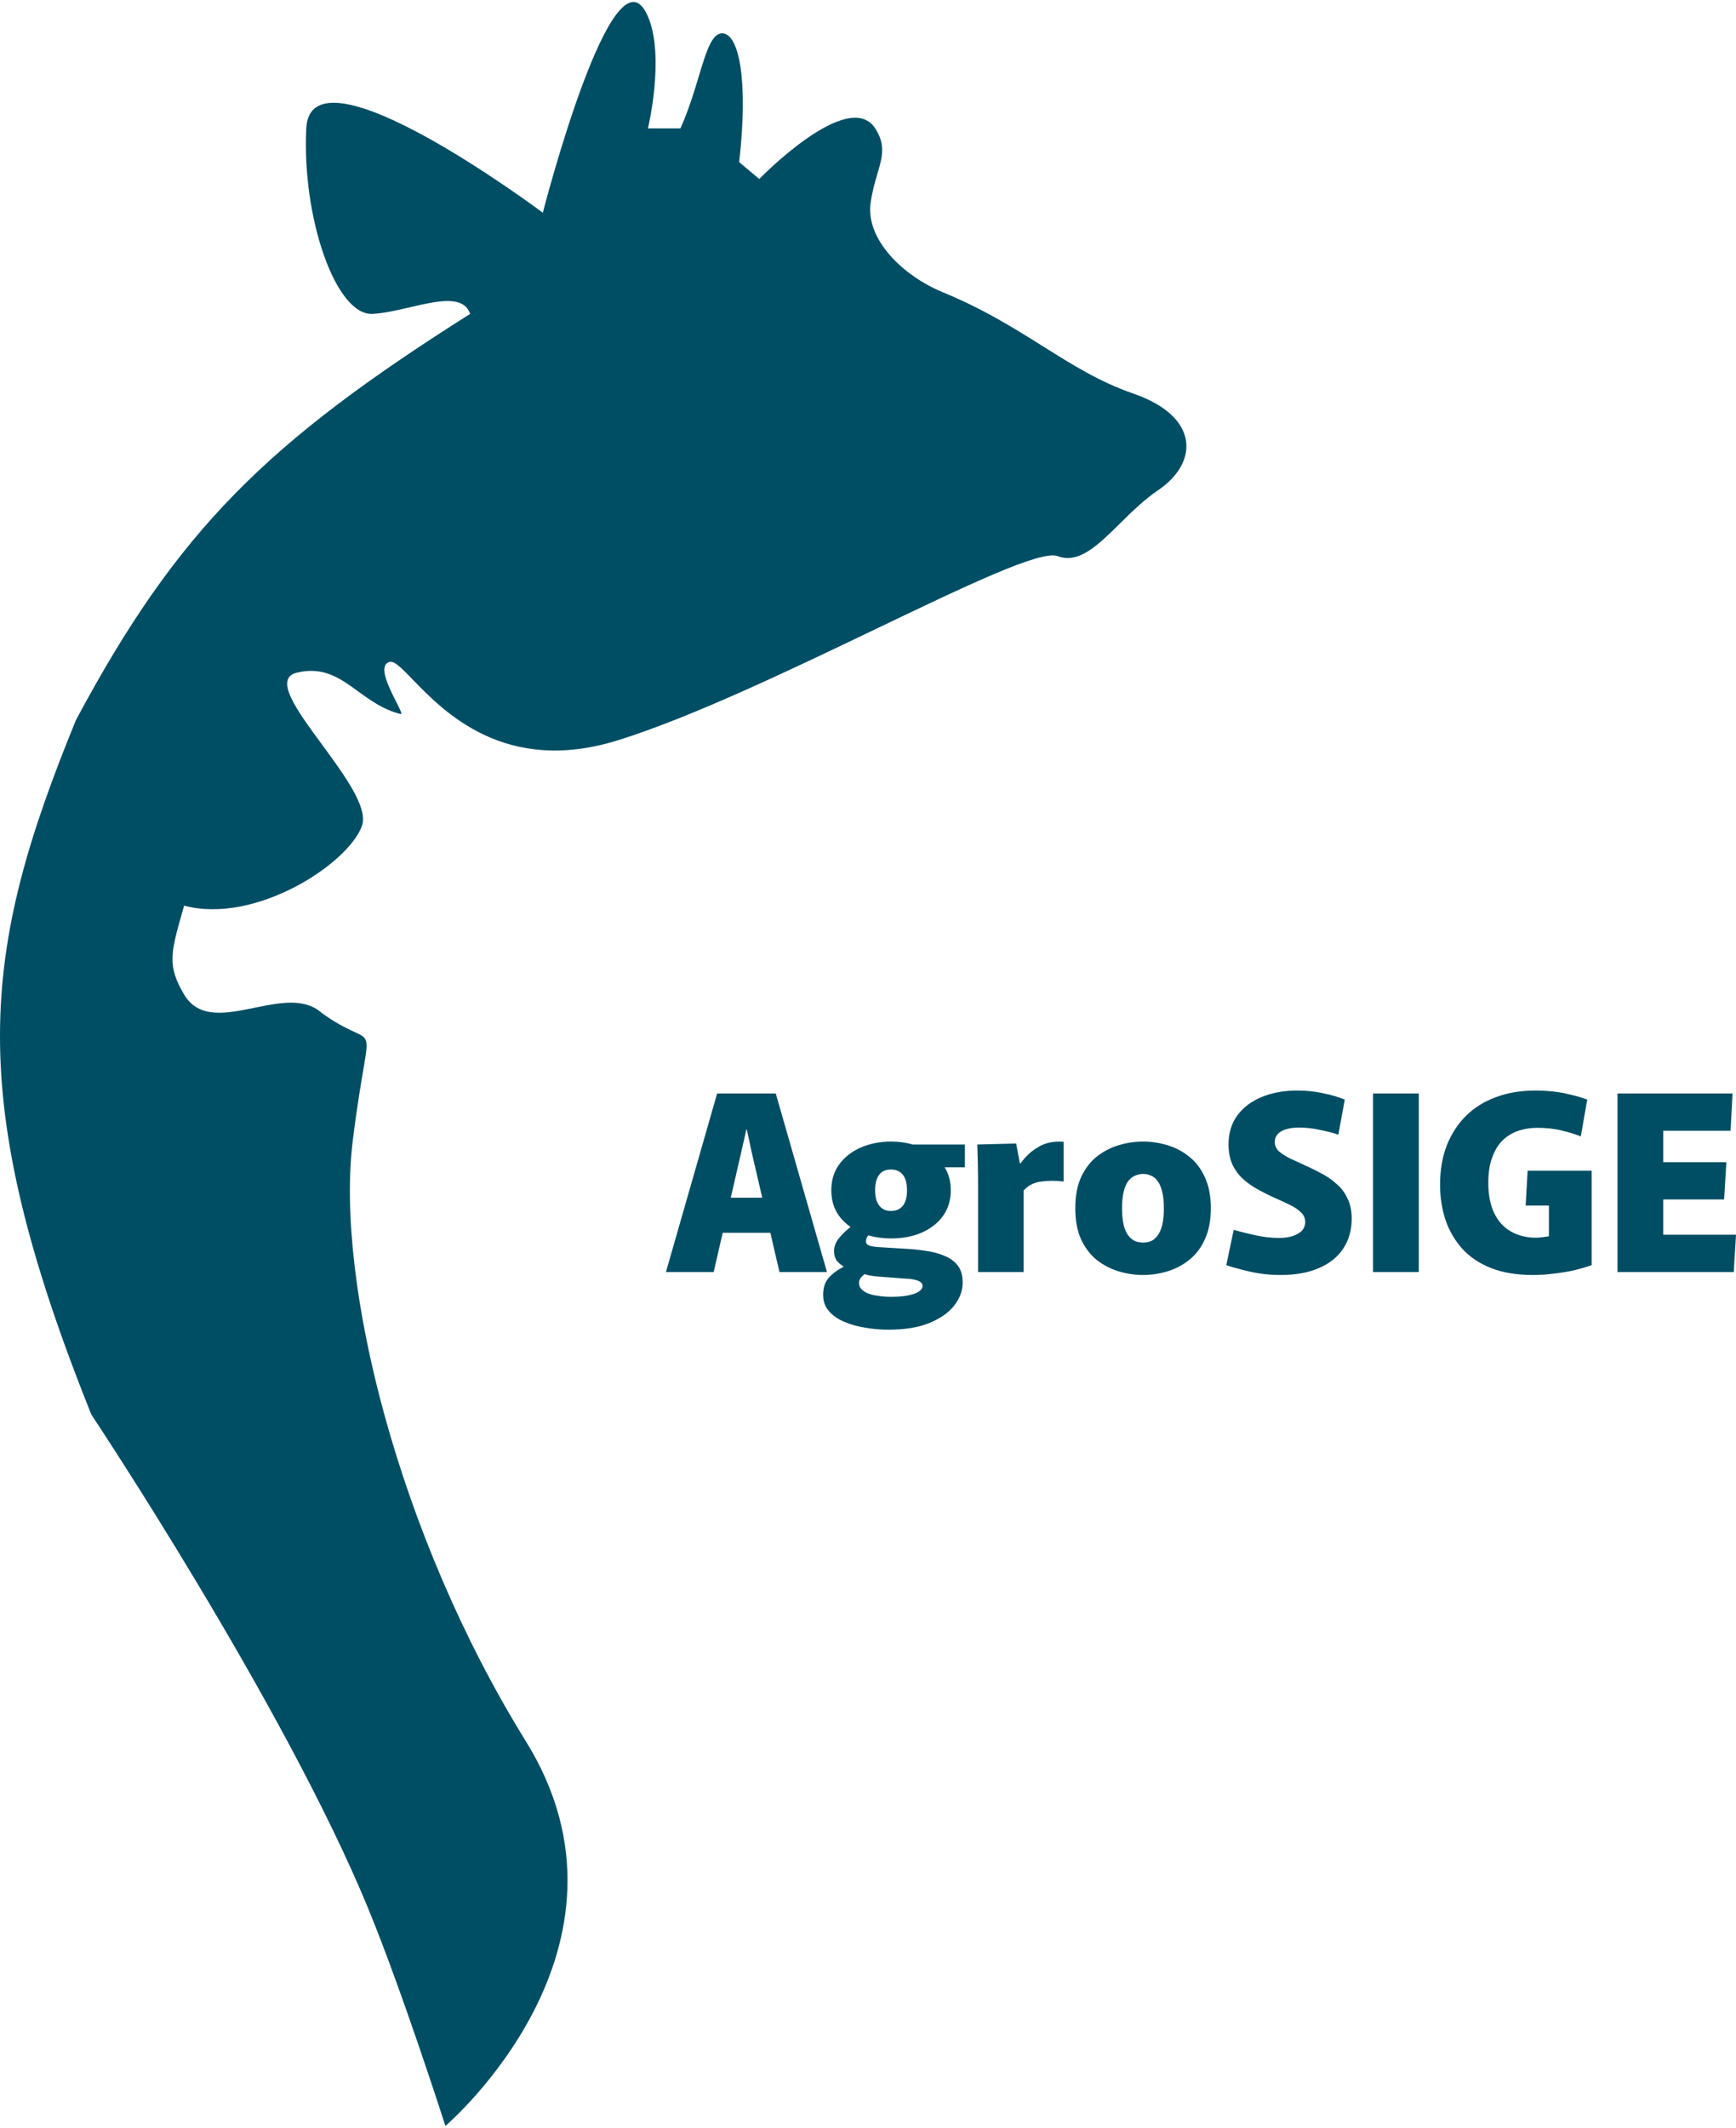 <svg width="151" height="185" viewBox="0 0 151 185" fill="none" xmlns="http://www.w3.org/2000/svg">
<path fill-rule="evenodd" clip-rule="evenodd" d="M35.888 59.069C38.638 61.908 43.978 67.422 53.804 64.341C60.223 62.329 68.781 58.229 76.196 54.676C84.004 50.935 90.546 47.801 91.995 48.348C93.837 49.043 95.492 47.41 97.4 45.527C98.418 44.523 99.507 43.448 100.736 42.617C104.268 40.226 104.366 36.219 98.584 34.22C95.652 33.206 93.274 31.713 90.712 30.105C88.221 28.541 85.557 26.869 82.043 25.424C78.423 23.934 75.32 20.759 75.723 17.693C75.857 16.676 76.1 15.851 76.314 15.125C76.746 13.662 77.059 12.598 76.127 11.162C73.797 7.577 66.041 15.561 66.041 15.561L64.293 14.095C65.102 7.028 64.293 2.899 62.814 2.899C61.91 2.899 61.428 4.493 60.779 6.645C60.366 8.014 59.885 9.608 59.183 11.162H56.359C56.359 11.162 57.86 4.929 56.359 1.433C53.378 -5.509 47.215 18.493 47.215 18.493C47.215 18.493 27.026 3.379 26.64 11.162C26.254 18.946 29.215 27.482 32.422 27.289C33.432 27.229 34.562 26.967 35.663 26.712C38.062 26.156 40.323 25.632 40.894 27.289C23.241 38.448 15.467 46.017 6.603 62.609C-1.636 82.715 -3.214 95.192 7.948 122.985C7.948 122.985 24.709 148.147 32.019 165.901C35.006 173.156 38.743 184.827 38.743 184.827C38.743 184.827 56.897 169.367 45.735 151.374C34.574 133.381 29.198 111.361 30.674 99.261C31.504 92.463 32.205 90.965 31.732 90.285C31.362 89.756 30.279 89.724 27.985 88.065C26.49 86.724 24.294 87.173 22.135 87.615C19.687 88.115 17.288 88.606 16.016 86.466C14.528 83.963 14.85 82.834 15.891 79.175C15.932 79.033 15.974 78.886 16.016 78.736C22.171 80.384 30.271 75.137 31.481 71.805C32.052 70.233 29.959 67.385 27.998 64.717C25.803 61.731 23.773 58.97 25.833 58.477C28.148 57.923 29.593 58.974 31.155 60.11C32.224 60.888 33.348 61.705 34.843 62.076C35.024 62.121 34.793 61.666 34.468 61.027C33.83 59.772 32.832 57.809 33.902 57.544C34.312 57.442 34.949 58.1 35.888 59.069ZM111.42 110.846C110.459 110.846 109.548 110.746 108.688 110.547C107.842 110.348 107.167 110.163 106.665 109.993L107.311 106.922C107.856 107.078 108.48 107.235 109.183 107.391C109.9 107.547 110.588 107.626 111.248 107.626C111.722 107.626 112.123 107.569 112.453 107.455C112.797 107.341 113.063 107.185 113.249 106.986C113.436 106.773 113.529 106.524 113.529 106.24C113.529 105.898 113.4 105.614 113.142 105.387C112.898 105.145 112.568 104.925 112.152 104.725C111.736 104.526 111.284 104.32 110.796 104.107C110.337 103.894 109.871 103.659 109.398 103.403C108.939 103.147 108.516 102.849 108.128 102.508C107.741 102.152 107.433 101.733 107.203 101.25C106.974 100.752 106.859 100.169 106.859 99.501C106.859 98.506 107.117 97.66 107.634 96.963C108.15 96.267 108.86 95.734 109.764 95.364C110.667 94.994 111.7 94.809 112.862 94.809C113.637 94.809 114.375 94.888 115.078 95.044C115.795 95.186 116.426 95.371 116.971 95.598L116.412 98.648C116.01 98.506 115.494 98.371 114.863 98.243C114.232 98.1 113.615 98.029 113.013 98.029C112.324 98.029 111.793 98.143 111.42 98.371C111.062 98.584 110.882 98.89 110.882 99.288C110.882 99.6 111.004 99.871 111.248 100.098C111.506 100.325 111.844 100.539 112.259 100.738C112.675 100.923 113.12 101.129 113.593 101.356C114.052 101.555 114.511 101.783 114.971 102.039C115.444 102.28 115.874 102.579 116.261 102.934C116.663 103.275 116.979 103.695 117.208 104.192C117.452 104.676 117.574 105.259 117.574 105.941C117.574 106.936 117.33 107.803 116.842 108.543C116.355 109.282 115.645 109.851 114.712 110.249C113.794 110.647 112.697 110.846 111.42 110.846ZM133.37 110.846C131.921 110.846 130.681 110.64 129.648 110.227C128.63 109.815 127.798 109.246 127.152 108.521C126.507 107.782 126.026 106.943 125.711 106.005C125.409 105.052 125.259 104.05 125.259 102.998C125.259 101.733 125.452 100.596 125.84 99.586C126.241 98.577 126.801 97.717 127.518 97.006C128.235 96.295 129.103 95.755 130.121 95.385C131.14 95.001 132.287 94.809 133.564 94.809C134.511 94.809 135.378 94.895 136.167 95.065C136.956 95.236 137.587 95.414 138.061 95.598L137.501 98.797C136.999 98.598 136.44 98.427 135.823 98.285C135.221 98.129 134.518 98.051 133.714 98.051C133.112 98.051 132.545 98.143 132.015 98.328C131.498 98.513 131.046 98.797 130.659 99.181C130.286 99.565 129.992 100.062 129.777 100.674C129.562 101.271 129.454 101.982 129.454 102.806C129.454 103.872 129.626 104.761 129.971 105.472C130.315 106.183 130.803 106.716 131.434 107.071C132.065 107.427 132.782 107.604 133.585 107.604C133.772 107.604 133.965 107.59 134.166 107.562C134.381 107.533 134.568 107.505 134.726 107.476V104.811H132.703L132.875 101.783H138.448V109.993C138.046 110.135 137.566 110.277 137.006 110.419C136.447 110.547 135.852 110.647 135.221 110.718C134.589 110.803 133.973 110.846 133.37 110.846ZM140.694 95.065H150.699L150.527 98.307H144.674V101.036H150.161L149.967 104.278H144.674V107.348H151L150.806 110.59H140.694V95.065ZM123.41 95.065H119.43V110.59H123.41V95.065ZM97.296 110.526C97.999 110.739 98.709 110.846 99.426 110.846C100.143 110.846 100.853 110.739 101.556 110.526C102.259 110.313 102.89 109.978 103.449 109.524C104.023 109.069 104.475 108.472 104.805 107.732C105.149 106.993 105.321 106.097 105.321 105.045C105.321 103.993 105.149 103.098 104.805 102.358C104.475 101.619 104.023 101.022 103.449 100.567C102.89 100.112 102.259 99.778 101.556 99.565C100.853 99.352 100.143 99.245 99.426 99.245C98.709 99.245 97.999 99.352 97.296 99.565C96.593 99.778 95.955 100.112 95.381 100.567C94.822 101.022 94.37 101.619 94.025 102.358C93.695 103.098 93.531 103.993 93.531 105.045C93.531 106.097 93.695 106.993 94.025 107.732C94.37 108.472 94.822 109.069 95.381 109.524C95.955 109.978 96.593 110.313 97.296 110.526ZM100.114 107.903C99.899 107.988 99.67 108.031 99.426 108.031C99.196 108.031 98.967 107.988 98.737 107.903C98.522 107.803 98.329 107.647 98.156 107.434C97.984 107.22 97.848 106.922 97.748 106.538C97.647 106.14 97.597 105.642 97.597 105.045C97.597 104.448 97.647 103.958 97.748 103.574C97.848 103.176 97.984 102.87 98.156 102.657C98.329 102.444 98.522 102.294 98.737 102.209C98.967 102.11 99.196 102.06 99.426 102.06C99.67 102.06 99.899 102.11 100.114 102.209C100.33 102.294 100.516 102.444 100.674 102.657C100.846 102.87 100.982 103.176 101.083 103.574C101.183 103.958 101.233 104.448 101.233 105.045C101.233 105.642 101.183 106.14 101.083 106.538C100.982 106.922 100.846 107.22 100.674 107.434C100.516 107.647 100.33 107.803 100.114 107.903ZM85.074 110.59V103.19C85.074 102.38 85.067 101.69 85.052 101.122C85.038 100.539 85.024 99.998 85.009 99.501L88.387 99.416L88.71 101.143H88.775C89.191 100.546 89.707 100.07 90.324 99.714C90.941 99.344 91.672 99.195 92.518 99.266V102.721C91.873 102.636 91.228 102.636 90.582 102.721C89.951 102.792 89.434 103.055 89.033 103.51V110.59H85.074ZM75.519 107.396C76.142 107.578 76.8 107.668 77.495 107.668C78.484 107.668 79.367 107.505 80.141 107.178C80.93 106.837 81.554 106.353 82.013 105.728C82.472 105.088 82.701 104.342 82.701 103.489C82.701 102.724 82.523 102.056 82.167 101.484H83.928V99.501H79.385C78.794 99.33 78.164 99.245 77.495 99.245C76.562 99.245 75.694 99.415 74.891 99.757C74.102 100.098 73.471 100.588 72.998 101.228C72.539 101.854 72.309 102.607 72.309 103.489C72.309 104.356 72.539 105.102 72.998 105.728C73.272 106.09 73.599 106.405 73.979 106.671C73.642 106.934 73.336 107.224 73.062 107.54C72.718 107.924 72.546 108.336 72.546 108.777C72.546 109.047 72.603 109.289 72.718 109.502C72.847 109.715 73.062 109.915 73.364 110.099V110.142C72.847 110.398 72.424 110.711 72.094 111.08C71.764 111.45 71.599 111.947 71.599 112.573C71.599 113.127 71.764 113.597 72.094 113.98C72.438 114.379 72.89 114.691 73.45 114.919C74.009 115.16 74.619 115.331 75.278 115.431C75.953 115.544 76.612 115.601 77.258 115.601C78.721 115.601 79.926 115.402 80.873 115.004C81.834 114.606 82.551 114.094 83.024 113.469C83.498 112.843 83.734 112.189 83.734 111.507C83.734 110.867 83.584 110.362 83.282 109.993C82.981 109.623 82.587 109.346 82.099 109.161C81.626 108.962 81.117 108.827 80.571 108.756C80.041 108.671 79.539 108.614 79.065 108.585L76.311 108.415C75.981 108.386 75.73 108.336 75.558 108.265C75.4 108.194 75.322 108.081 75.322 107.924C75.322 107.782 75.357 107.654 75.429 107.54C75.456 107.492 75.486 107.444 75.519 107.396ZM78.269 105.067C78.068 105.209 77.81 105.28 77.495 105.28C77.193 105.28 76.942 105.209 76.742 105.067C76.541 104.924 76.383 104.718 76.268 104.448C76.168 104.178 76.118 103.858 76.118 103.489C76.118 103.105 76.168 102.778 76.268 102.508C76.369 102.238 76.519 102.031 76.72 101.889C76.935 101.747 77.193 101.676 77.495 101.676C77.81 101.676 78.068 101.747 78.269 101.889C78.484 102.031 78.642 102.238 78.743 102.508C78.843 102.778 78.893 103.105 78.893 103.489C78.893 103.858 78.843 104.178 78.743 104.448C78.642 104.718 78.484 104.924 78.269 105.067ZM79.108 112.594C78.707 112.694 78.183 112.744 77.538 112.744C77.107 112.744 76.72 112.715 76.376 112.658C76.031 112.616 75.737 112.545 75.494 112.445C75.25 112.346 75.056 112.218 74.913 112.061C74.784 111.919 74.719 111.741 74.719 111.528C74.719 111.357 74.784 111.194 74.913 111.038C75.014 110.926 75.115 110.836 75.217 110.768C75.311 110.809 75.417 110.842 75.537 110.867C75.752 110.91 75.996 110.945 76.268 110.974L78.527 111.144C78.757 111.158 78.972 111.173 79.173 111.187C79.374 111.215 79.553 111.251 79.711 111.294C79.883 111.35 80.012 111.414 80.098 111.485C80.198 111.571 80.249 111.677 80.249 111.805C80.249 111.962 80.155 112.111 79.969 112.253C79.797 112.395 79.51 112.509 79.108 112.594ZM62.378 95.065H67.477L71.931 110.59H67.8L67.008 107.178H62.861L62.077 110.59H57.924L62.378 95.065ZM66.301 104.128L65.39 100.205L64.96 98.2H64.917L64.465 100.205L63.563 104.128H66.301Z" fill="#004E64"/>
</svg>
